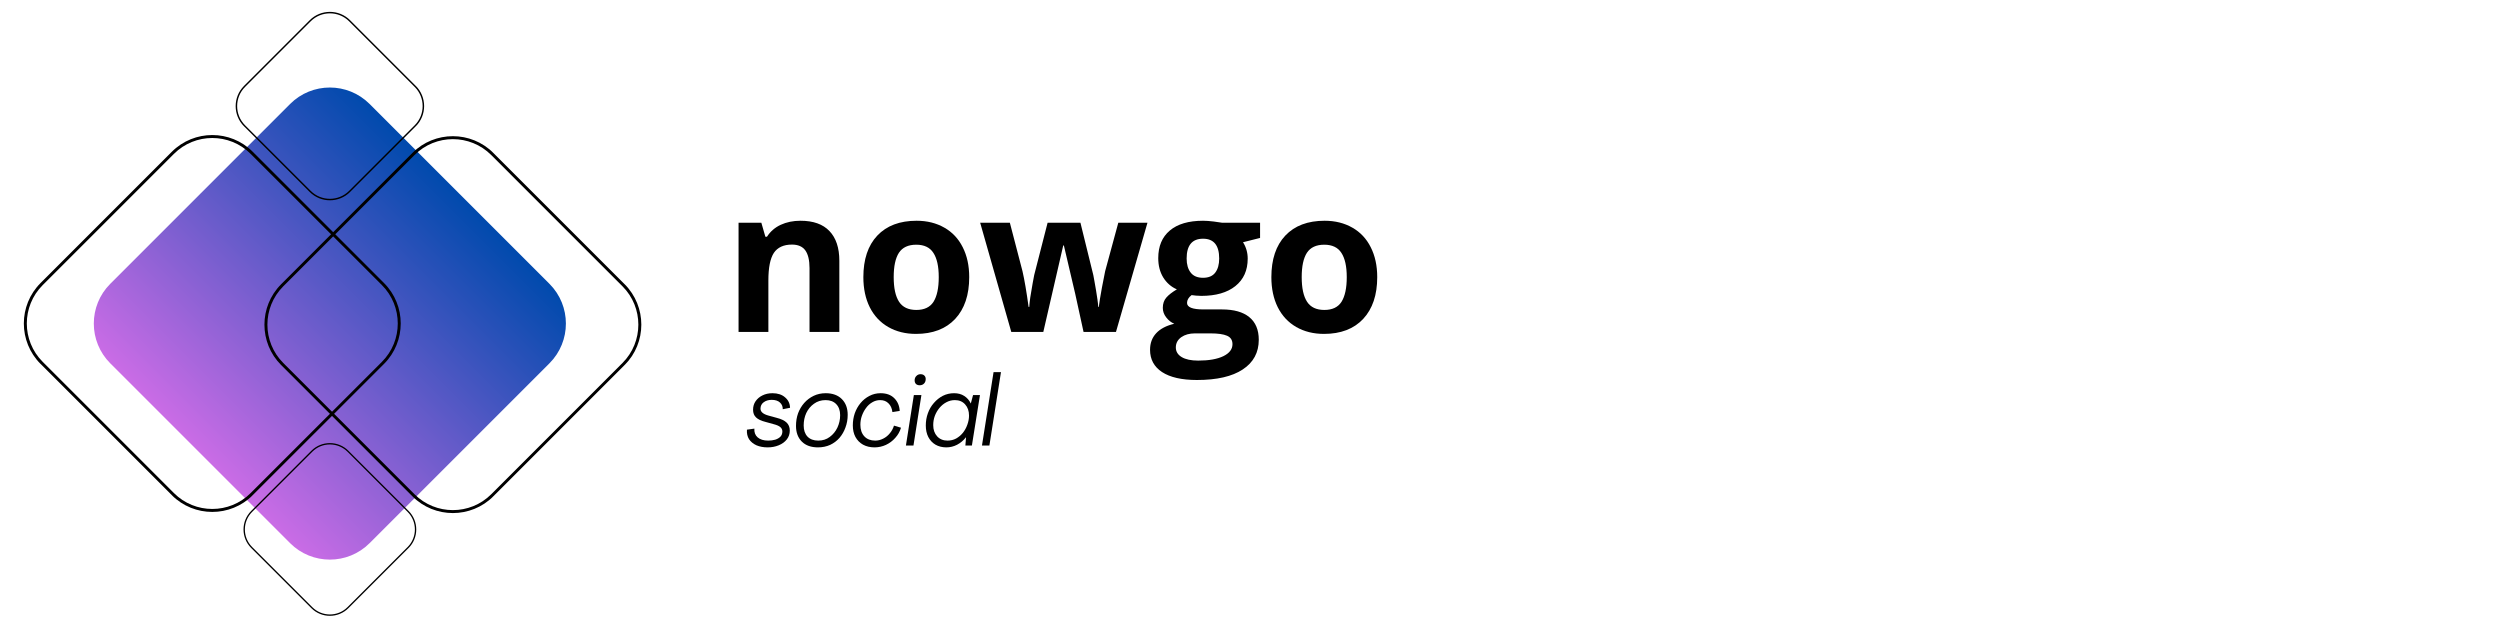 <svg xmlns="http://www.w3.org/2000/svg" xmlns:xlink="http://www.w3.org/1999/xlink" width="400" zoomAndPan="magnify" viewBox="0 0 300 75" height="100" preserveAspectRatio="xMidYMid meet" version="1.0"><defs><g/><clipPath id="a354afde01"><path d="M 11 10 L 68 10 L 68 68 L 11 68 Z M 11 10 " clip-rule="nonzero"/></clipPath><clipPath id="63ce5945bb"><path d="M 70.703 38.828 L 39.582 69.949 L 8.461 38.828 L 39.582 7.707 Z M 70.703 38.828 " clip-rule="nonzero"/></clipPath><clipPath id="d6edbc71ce"><path d="M 65.93 43.602 L 44.355 65.176 C 41.719 67.812 37.445 67.812 34.809 65.176 L 13.234 43.602 C 10.598 40.965 10.598 36.691 13.234 34.055 L 34.809 12.48 C 37.445 9.844 41.719 9.844 44.355 12.48 L 65.93 34.055 C 68.566 36.691 68.566 40.965 65.93 43.602 Z M 65.93 43.602 " clip-rule="nonzero"/></clipPath><clipPath id="fee02e70d6"><path d="M 70.703 38.828 L 39.582 69.949 L 8.461 38.828 L 39.582 7.707 Z M 70.703 38.828 " clip-rule="nonzero"/></clipPath><clipPath id="1f0fac89d5"><path d="M 70.703 38.828 L 39.582 69.949 L 8.461 38.828 L 39.582 7.707 Z M 70.703 38.828 " clip-rule="nonzero"/></clipPath><linearGradient x1="-110.422" gradientTransform="matrix(-0.122, 0.122, -0.122, -0.122, 70.703, 38.829)" y1="128" x2="366.422" gradientUnits="userSpaceOnUse" y2="128" id="f6b43329d8"><stop stop-opacity="1" stop-color="rgb(0%, 28.999%, 67.799%)" offset="0"/><stop stop-opacity="1" stop-color="rgb(0%, 28.999%, 67.799%)" offset="0.125"/><stop stop-opacity="1" stop-color="rgb(0%, 28.999%, 67.799%)" offset="0.188"/><stop stop-opacity="1" stop-color="rgb(0%, 28.999%, 67.799%)" offset="0.219"/><stop stop-opacity="1" stop-color="rgb(0%, 28.999%, 67.799%)" offset="0.227"/><stop stop-opacity="1" stop-color="rgb(0.208%, 29.034%, 67.857%)" offset="0.23"/><stop stop-opacity="1" stop-color="rgb(0.415%, 29.07%, 67.917%)" offset="0.234"/><stop stop-opacity="1" stop-color="rgb(0.993%, 29.167%, 68.079%)" offset="0.238"/><stop stop-opacity="1" stop-color="rgb(1.573%, 29.265%, 68.242%)" offset="0.242"/><stop stop-opacity="1" stop-color="rgb(2.151%, 29.361%, 68.405%)" offset="0.246"/><stop stop-opacity="1" stop-color="rgb(2.731%, 29.459%, 68.568%)" offset="0.25"/><stop stop-opacity="1" stop-color="rgb(3.311%, 29.556%, 68.732%)" offset="0.254"/><stop stop-opacity="1" stop-color="rgb(3.891%, 29.654%, 68.895%)" offset="0.258"/><stop stop-opacity="1" stop-color="rgb(4.469%, 29.752%, 69.057%)" offset="0.262"/><stop stop-opacity="1" stop-color="rgb(5.049%, 29.849%, 69.22%)" offset="0.266"/><stop stop-opacity="1" stop-color="rgb(5.627%, 29.947%, 69.383%)" offset="0.27"/><stop stop-opacity="1" stop-color="rgb(6.207%, 30.045%, 69.547%)" offset="0.273"/><stop stop-opacity="1" stop-color="rgb(6.786%, 30.142%, 69.708%)" offset="0.277"/><stop stop-opacity="1" stop-color="rgb(7.365%, 30.24%, 69.872%)" offset="0.281"/><stop stop-opacity="1" stop-color="rgb(7.944%, 30.336%, 70.035%)" offset="0.285"/><stop stop-opacity="1" stop-color="rgb(8.524%, 30.434%, 70.198%)" offset="0.289"/><stop stop-opacity="1" stop-color="rgb(9.102%, 30.531%, 70.361%)" offset="0.293"/><stop stop-opacity="1" stop-color="rgb(9.682%, 30.629%, 70.525%)" offset="0.297"/><stop stop-opacity="1" stop-color="rgb(10.26%, 30.727%, 70.686%)" offset="0.301"/><stop stop-opacity="1" stop-color="rgb(10.84%, 30.824%, 70.85%)" offset="0.305"/><stop stop-opacity="1" stop-color="rgb(11.42%, 30.922%, 71.013%)" offset="0.309"/><stop stop-opacity="1" stop-color="rgb(12%, 31.02%, 71.176%)" offset="0.312"/><stop stop-opacity="1" stop-color="rgb(12.578%, 31.117%, 71.339%)" offset="0.316"/><stop stop-opacity="1" stop-color="rgb(13.158%, 31.215%, 71.503%)" offset="0.32"/><stop stop-opacity="1" stop-color="rgb(13.736%, 31.311%, 71.664%)" offset="0.324"/><stop stop-opacity="1" stop-color="rgb(14.316%, 31.409%, 71.828%)" offset="0.328"/><stop stop-opacity="1" stop-color="rgb(14.894%, 31.506%, 71.991%)" offset="0.332"/><stop stop-opacity="1" stop-color="rgb(15.474%, 31.604%, 72.154%)" offset="0.336"/><stop stop-opacity="1" stop-color="rgb(16.052%, 31.702%, 72.316%)" offset="0.34"/><stop stop-opacity="1" stop-color="rgb(16.632%, 31.799%, 72.479%)" offset="0.344"/><stop stop-opacity="1" stop-color="rgb(17.21%, 31.897%, 72.643%)" offset="0.348"/><stop stop-opacity="1" stop-color="rgb(17.79%, 31.995%, 72.806%)" offset="0.352"/><stop stop-opacity="1" stop-color="rgb(18.369%, 32.092%, 72.969%)" offset="0.355"/><stop stop-opacity="1" stop-color="rgb(18.948%, 32.19%, 73.132%)" offset="0.359"/><stop stop-opacity="1" stop-color="rgb(19.528%, 32.286%, 73.294%)" offset="0.363"/><stop stop-opacity="1" stop-color="rgb(20.108%, 32.384%, 73.457%)" offset="0.367"/><stop stop-opacity="1" stop-color="rgb(20.686%, 32.481%, 73.621%)" offset="0.371"/><stop stop-opacity="1" stop-color="rgb(21.266%, 32.579%, 73.784%)" offset="0.375"/><stop stop-opacity="1" stop-color="rgb(21.844%, 32.677%, 73.947%)" offset="0.379"/><stop stop-opacity="1" stop-color="rgb(22.424%, 32.774%, 74.11%)" offset="0.383"/><stop stop-opacity="1" stop-color="rgb(23.003%, 32.872%, 74.272%)" offset="0.387"/><stop stop-opacity="1" stop-color="rgb(23.582%, 32.97%, 74.435%)" offset="0.391"/><stop stop-opacity="1" stop-color="rgb(24.161%, 33.067%, 74.599%)" offset="0.395"/><stop stop-opacity="1" stop-color="rgb(24.741%, 33.165%, 74.762%)" offset="0.398"/><stop stop-opacity="1" stop-color="rgb(25.319%, 33.261%, 74.924%)" offset="0.402"/><stop stop-opacity="1" stop-color="rgb(25.899%, 33.359%, 75.087%)" offset="0.406"/><stop stop-opacity="1" stop-color="rgb(26.477%, 33.456%, 75.25%)" offset="0.41"/><stop stop-opacity="1" stop-color="rgb(27.057%, 33.554%, 75.414%)" offset="0.414"/><stop stop-opacity="1" stop-color="rgb(27.635%, 33.652%, 75.577%)" offset="0.418"/><stop stop-opacity="1" stop-color="rgb(28.215%, 33.749%, 75.74%)" offset="0.422"/><stop stop-opacity="1" stop-color="rgb(28.795%, 33.847%, 75.902%)" offset="0.426"/><stop stop-opacity="1" stop-color="rgb(29.375%, 33.945%, 76.065%)" offset="0.43"/><stop stop-opacity="1" stop-color="rgb(29.953%, 34.041%, 76.228%)" offset="0.434"/><stop stop-opacity="1" stop-color="rgb(30.533%, 34.138%, 76.392%)" offset="0.438"/><stop stop-opacity="1" stop-color="rgb(31.111%, 34.236%, 76.555%)" offset="0.441"/><stop stop-opacity="1" stop-color="rgb(31.691%, 34.334%, 76.718%)" offset="0.445"/><stop stop-opacity="1" stop-color="rgb(32.269%, 34.431%, 76.88%)" offset="0.449"/><stop stop-opacity="1" stop-color="rgb(32.849%, 34.529%, 77.043%)" offset="0.453"/><stop stop-opacity="1" stop-color="rgb(33.427%, 34.627%, 77.206%)" offset="0.457"/><stop stop-opacity="1" stop-color="rgb(34.007%, 34.724%, 77.37%)" offset="0.461"/><stop stop-opacity="1" stop-color="rgb(34.586%, 34.822%, 77.531%)" offset="0.465"/><stop stop-opacity="1" stop-color="rgb(35.165%, 34.92%, 77.695%)" offset="0.469"/><stop stop-opacity="1" stop-color="rgb(35.744%, 35.016%, 77.858%)" offset="0.473"/><stop stop-opacity="1" stop-color="rgb(36.324%, 35.114%, 78.021%)" offset="0.477"/><stop stop-opacity="1" stop-color="rgb(36.903%, 35.211%, 78.185%)" offset="0.48"/><stop stop-opacity="1" stop-color="rgb(37.483%, 35.309%, 78.348%)" offset="0.484"/><stop stop-opacity="1" stop-color="rgb(38.062%, 35.406%, 78.51%)" offset="0.488"/><stop stop-opacity="1" stop-color="rgb(38.641%, 35.504%, 78.673%)" offset="0.492"/><stop stop-opacity="1" stop-color="rgb(39.22%, 35.602%, 78.836%)" offset="0.496"/><stop stop-opacity="1" stop-color="rgb(39.8%, 35.699%, 78.999%)" offset="0.5"/><stop stop-opacity="1" stop-color="rgb(40.378%, 35.797%, 79.163%)" offset="0.504"/><stop stop-opacity="1" stop-color="rgb(40.958%, 35.895%, 79.326%)" offset="0.508"/><stop stop-opacity="1" stop-color="rgb(41.536%, 35.991%, 79.488%)" offset="0.512"/><stop stop-opacity="1" stop-color="rgb(42.116%, 36.089%, 79.651%)" offset="0.516"/><stop stop-opacity="1" stop-color="rgb(42.694%, 36.186%, 79.814%)" offset="0.52"/><stop stop-opacity="1" stop-color="rgb(43.274%, 36.284%, 79.977%)" offset="0.523"/><stop stop-opacity="1" stop-color="rgb(43.852%, 36.382%, 80.139%)" offset="0.527"/><stop stop-opacity="1" stop-color="rgb(44.432%, 36.479%, 80.302%)" offset="0.531"/><stop stop-opacity="1" stop-color="rgb(45.012%, 36.577%, 80.466%)" offset="0.535"/><stop stop-opacity="1" stop-color="rgb(45.592%, 36.675%, 80.629%)" offset="0.539"/><stop stop-opacity="1" stop-color="rgb(46.17%, 36.772%, 80.792%)" offset="0.543"/><stop stop-opacity="1" stop-color="rgb(46.75%, 36.87%, 80.956%)" offset="0.547"/><stop stop-opacity="1" stop-color="rgb(47.328%, 36.966%, 81.117%)" offset="0.551"/><stop stop-opacity="1" stop-color="rgb(47.908%, 37.064%, 81.281%)" offset="0.555"/><stop stop-opacity="1" stop-color="rgb(48.486%, 37.161%, 81.444%)" offset="0.559"/><stop stop-opacity="1" stop-color="rgb(49.066%, 37.259%, 81.607%)" offset="0.562"/><stop stop-opacity="1" stop-color="rgb(49.644%, 37.357%, 81.77%)" offset="0.566"/><stop stop-opacity="1" stop-color="rgb(50.224%, 37.454%, 81.934%)" offset="0.57"/><stop stop-opacity="1" stop-color="rgb(50.803%, 37.552%, 82.095%)" offset="0.574"/><stop stop-opacity="1" stop-color="rgb(51.382%, 37.65%, 82.259%)" offset="0.578"/><stop stop-opacity="1" stop-color="rgb(51.961%, 37.747%, 82.422%)" offset="0.582"/><stop stop-opacity="1" stop-color="rgb(52.541%, 37.845%, 82.585%)" offset="0.586"/><stop stop-opacity="1" stop-color="rgb(53.119%, 37.941%, 82.747%)" offset="0.59"/><stop stop-opacity="1" stop-color="rgb(53.699%, 38.039%, 82.91%)" offset="0.594"/><stop stop-opacity="1" stop-color="rgb(54.279%, 38.136%, 83.073%)" offset="0.598"/><stop stop-opacity="1" stop-color="rgb(54.858%, 38.234%, 83.237%)" offset="0.602"/><stop stop-opacity="1" stop-color="rgb(55.437%, 38.332%, 83.4%)" offset="0.605"/><stop stop-opacity="1" stop-color="rgb(56.017%, 38.429%, 83.563%)" offset="0.609"/><stop stop-opacity="1" stop-color="rgb(56.595%, 38.527%, 83.725%)" offset="0.613"/><stop stop-opacity="1" stop-color="rgb(57.175%, 38.625%, 83.888%)" offset="0.617"/><stop stop-opacity="1" stop-color="rgb(57.753%, 38.722%, 84.052%)" offset="0.621"/><stop stop-opacity="1" stop-color="rgb(58.333%, 38.82%, 84.215%)" offset="0.625"/><stop stop-opacity="1" stop-color="rgb(58.911%, 38.916%, 84.378%)" offset="0.629"/><stop stop-opacity="1" stop-color="rgb(59.491%, 39.014%, 84.541%)" offset="0.633"/><stop stop-opacity="1" stop-color="rgb(60.069%, 39.111%, 84.703%)" offset="0.637"/><stop stop-opacity="1" stop-color="rgb(60.649%, 39.209%, 84.866%)" offset="0.641"/><stop stop-opacity="1" stop-color="rgb(61.227%, 39.307%, 85.03%)" offset="0.645"/><stop stop-opacity="1" stop-color="rgb(61.807%, 39.404%, 85.193%)" offset="0.648"/><stop stop-opacity="1" stop-color="rgb(62.387%, 39.502%, 85.355%)" offset="0.652"/><stop stop-opacity="1" stop-color="rgb(62.967%, 39.6%, 85.518%)" offset="0.656"/><stop stop-opacity="1" stop-color="rgb(63.545%, 39.697%, 85.681%)" offset="0.66"/><stop stop-opacity="1" stop-color="rgb(64.125%, 39.795%, 85.844%)" offset="0.664"/><stop stop-opacity="1" stop-color="rgb(64.703%, 39.891%, 86.008%)" offset="0.668"/><stop stop-opacity="1" stop-color="rgb(65.283%, 39.989%, 86.171%)" offset="0.672"/><stop stop-opacity="1" stop-color="rgb(65.862%, 40.086%, 86.333%)" offset="0.676"/><stop stop-opacity="1" stop-color="rgb(66.441%, 40.184%, 86.496%)" offset="0.68"/><stop stop-opacity="1" stop-color="rgb(67.02%, 40.282%, 86.659%)" offset="0.684"/><stop stop-opacity="1" stop-color="rgb(67.599%, 40.379%, 86.823%)" offset="0.688"/><stop stop-opacity="1" stop-color="rgb(68.178%, 40.477%, 86.986%)" offset="0.691"/><stop stop-opacity="1" stop-color="rgb(68.758%, 40.575%, 87.149%)" offset="0.695"/><stop stop-opacity="1" stop-color="rgb(69.336%, 40.671%, 87.311%)" offset="0.699"/><stop stop-opacity="1" stop-color="rgb(69.916%, 40.768%, 87.474%)" offset="0.703"/><stop stop-opacity="1" stop-color="rgb(70.494%, 40.866%, 87.637%)" offset="0.707"/><stop stop-opacity="1" stop-color="rgb(71.074%, 40.964%, 87.801%)" offset="0.711"/><stop stop-opacity="1" stop-color="rgb(71.654%, 41.061%, 87.962%)" offset="0.715"/><stop stop-opacity="1" stop-color="rgb(72.234%, 41.159%, 88.126%)" offset="0.719"/><stop stop-opacity="1" stop-color="rgb(72.812%, 41.257%, 88.289%)" offset="0.723"/><stop stop-opacity="1" stop-color="rgb(73.392%, 41.354%, 88.452%)" offset="0.727"/><stop stop-opacity="1" stop-color="rgb(73.97%, 41.452%, 88.615%)" offset="0.73"/><stop stop-opacity="1" stop-color="rgb(74.55%, 41.55%, 88.779%)" offset="0.734"/><stop stop-opacity="1" stop-color="rgb(75.128%, 41.646%, 88.94%)" offset="0.738"/><stop stop-opacity="1" stop-color="rgb(75.708%, 41.743%, 89.104%)" offset="0.742"/><stop stop-opacity="1" stop-color="rgb(76.286%, 41.841%, 89.267%)" offset="0.746"/><stop stop-opacity="1" stop-color="rgb(76.866%, 41.939%, 89.43%)" offset="0.75"/><stop stop-opacity="1" stop-color="rgb(77.444%, 42.036%, 89.594%)" offset="0.754"/><stop stop-opacity="1" stop-color="rgb(78.024%, 42.134%, 89.757%)" offset="0.758"/><stop stop-opacity="1" stop-color="rgb(78.603%, 42.232%, 89.919%)" offset="0.762"/><stop stop-opacity="1" stop-color="rgb(79.182%, 42.329%, 90.082%)" offset="0.766"/><stop stop-opacity="1" stop-color="rgb(79.39%, 42.365%, 90.14%)" offset="0.77"/><stop stop-opacity="1" stop-color="rgb(79.599%, 42.4%, 90.199%)" offset="0.773"/><stop stop-opacity="1" stop-color="rgb(79.599%, 42.4%, 90.199%)" offset="0.781"/><stop stop-opacity="1" stop-color="rgb(79.599%, 42.4%, 90.199%)" offset="0.812"/><stop stop-opacity="1" stop-color="rgb(79.599%, 42.4%, 90.199%)" offset="0.875"/><stop stop-opacity="1" stop-color="rgb(79.599%, 42.4%, 90.199%)" offset="1"/></linearGradient><clipPath id="d2a9b01300"><path d="M 29 53 L 50 53 L 50 74 L 29 74 Z M 29 53 " clip-rule="nonzero"/></clipPath><clipPath id="aa724a27de"><path d="M 39.586 51.867 L 51.254 63.535 L 39.586 75.203 L 27.918 63.535 Z M 39.586 51.867 " clip-rule="nonzero"/></clipPath><clipPath id="2e63bfcbcd"><path d="M 39.586 51.867 L 51.254 63.535 L 39.586 75.203 L 27.918 63.535 Z M 39.586 51.867 " clip-rule="nonzero"/></clipPath><clipPath id="15be85919c"><path d="M 39.586 51.867 L 51.254 63.535 L 39.586 75.203 L 27.918 63.535 Z M 39.586 51.867 " clip-rule="nonzero"/></clipPath><clipPath id="cec4f9f004"><path d="M 31 16 L 77 16 L 77 62 L 31 62 Z M 31 16 " clip-rule="nonzero"/></clipPath><clipPath id="eb3a607b2c"><path d="M 54.344 13.5 L 79.801 38.953 L 54.344 64.41 L 28.887 38.953 Z M 54.344 13.5 " clip-rule="nonzero"/></clipPath><clipPath id="3e8ddf5ce8"><path d="M 54.344 13.5 L 79.801 38.953 L 54.344 64.41 L 28.887 38.953 Z M 54.344 13.5 " clip-rule="nonzero"/></clipPath><clipPath id="012ec8d144"><path d="M 54.344 13.5 L 79.801 38.953 L 54.344 64.41 L 28.887 38.953 Z M 54.344 13.5 " clip-rule="nonzero"/></clipPath><clipPath id="e46ffbab76"><path d="M 2 16 L 49 16 L 49 62 L 2 62 Z M 2 16 " clip-rule="nonzero"/></clipPath><clipPath id="b3fe671f63"><path d="M 25.473 13.359 L 50.93 38.816 L 25.473 64.27 L 0.016 38.816 Z M 25.473 13.359 " clip-rule="nonzero"/></clipPath><clipPath id="856d54d115"><path d="M 25.473 13.359 L 50.93 38.816 L 25.473 64.27 L 0.016 38.816 Z M 25.473 13.359 " clip-rule="nonzero"/></clipPath><clipPath id="f7c4b7ad09"><path d="M 25.473 13.359 L 50.93 38.816 L 25.473 64.27 L 0.016 38.816 Z M 25.473 13.359 " clip-rule="nonzero"/></clipPath><clipPath id="5c6bead9c1"><path d="M 28 1 L 51 1 L 51 25 L 28 25 Z M 28 1 " clip-rule="nonzero"/></clipPath><clipPath id="0a4010e4a0"><path d="M 39.586 0.004 L 52.312 12.73 L 39.586 25.457 L 26.859 12.73 Z M 39.586 0.004 " clip-rule="nonzero"/></clipPath><clipPath id="500f1fee38"><path d="M 39.586 0.004 L 52.312 12.73 L 39.586 25.457 L 26.859 12.73 Z M 39.586 0.004 " clip-rule="nonzero"/></clipPath><clipPath id="2adbc1f212"><path d="M 39.586 0.004 L 52.312 12.73 L 39.586 25.457 L 26.859 12.73 Z M 39.586 0.004 " clip-rule="nonzero"/></clipPath></defs><g clip-path="url(#a354afde01)"><g clip-path="url(#63ce5945bb)"><g clip-path="url(#d6edbc71ce)"><g clip-path="url(#fee02e70d6)"><g clip-path="url(#1f0fac89d5)"><path fill="url(#f6b43329d8)" d="M 97.551 38.828 L 39.582 -19.141 L -18.387 38.828 L 39.582 96.797 Z M 97.551 38.828 " fill-rule="nonzero"/></g></g></g></g></g><g clip-path="url(#d2a9b01300)"><g clip-path="url(#aa724a27de)"><g clip-path="url(#2e63bfcbcd)"><g clip-path="url(#15be85919c)"><path fill="#000000" d="M 49.031 65.762 C 50.258 64.531 50.258 62.539 49.031 61.309 L 41.812 54.094 C 40.586 52.863 38.59 52.863 37.359 54.094 L 30.145 61.309 C 28.914 62.539 28.914 64.531 30.145 65.762 C 30.145 65.762 37.359 72.977 37.359 72.977 C 38.59 74.207 40.582 74.207 41.812 72.977 Z M 48.914 65.645 C 50.078 64.48 50.078 62.59 48.914 61.426 L 41.699 54.207 C 40.531 53.043 38.641 53.043 37.477 54.207 L 30.258 61.426 C 29.094 62.59 29.094 64.48 30.258 65.645 L 37.477 72.863 C 38.641 74.027 40.531 74.027 41.695 72.863 Z M 48.914 65.645 " fill-opacity="1" fill-rule="evenodd"/></g></g></g></g><g clip-path="url(#cec4f9f004)"><g clip-path="url(#eb3a607b2c)"><g clip-path="url(#3e8ddf5ce8)"><g clip-path="url(#012ec8d144)"><path fill="#000000" d="M 74.949 43.812 C 77.629 41.133 77.629 36.781 74.949 34.098 L 59.203 18.352 C 56.523 15.672 52.168 15.672 49.488 18.352 L 33.742 34.102 C 31.062 36.781 31.062 41.133 33.742 43.812 C 33.742 43.812 49.488 59.559 49.488 59.559 C 52.168 62.238 56.52 62.238 59.203 59.559 Z M 74.695 43.562 C 77.238 41.02 77.238 36.895 74.695 34.352 L 58.949 18.605 C 56.41 16.062 52.281 16.062 49.742 18.605 L 33.996 34.352 C 31.453 36.895 31.453 41.02 33.996 43.562 L 49.742 59.309 C 52.281 61.848 56.41 61.848 58.949 59.309 Z M 74.695 43.562 " fill-opacity="1" fill-rule="evenodd"/></g></g></g></g><g clip-path="url(#e46ffbab76)"><g clip-path="url(#b3fe671f63)"><g clip-path="url(#856d54d115)"><g clip-path="url(#f7c4b7ad09)"><path fill="#000000" d="M 46.078 43.672 C 48.758 40.992 48.758 36.641 46.078 33.961 L 30.332 18.215 C 27.652 15.535 23.301 15.535 20.617 18.215 L 4.871 33.961 C 2.191 36.641 2.191 40.992 4.871 43.676 C 4.871 43.676 20.617 59.422 20.617 59.422 C 23.297 62.102 27.652 62.102 30.332 59.422 Z M 45.828 43.422 C 48.367 40.883 48.367 36.754 45.828 34.211 L 30.078 18.465 C 27.539 15.926 23.41 15.926 20.871 18.465 L 5.125 34.211 C 2.582 36.754 2.582 40.883 5.125 43.422 L 20.871 59.168 C 23.41 61.711 27.539 61.711 30.078 59.168 Z M 45.828 43.422 " fill-opacity="1" fill-rule="evenodd"/></g></g></g></g><g clip-path="url(#5c6bead9c1)"><g clip-path="url(#0a4010e4a0)"><g clip-path="url(#500f1fee38)"><g clip-path="url(#2adbc1f212)"><path fill="#000000" d="M 49.891 15.16 C 51.23 13.82 51.23 11.645 49.891 10.301 L 42.016 2.43 C 40.676 1.09 38.5 1.09 37.16 2.43 L 29.285 10.305 C 27.945 11.645 27.945 13.82 29.285 15.16 C 29.285 15.16 37.16 23.031 37.16 23.031 C 38.5 24.371 40.676 24.371 42.016 23.031 Z M 49.762 15.035 C 51.035 13.762 51.035 11.699 49.762 10.43 L 41.891 2.555 C 40.621 1.285 38.555 1.285 37.285 2.555 L 29.41 10.43 C 28.141 11.699 28.141 13.762 29.41 15.035 L 37.285 22.906 C 38.555 24.176 40.617 24.176 41.891 22.906 Z M 49.762 15.035 " fill-opacity="1" fill-rule="evenodd"/></g></g></g></g><g fill="#000000" fill-opacity="1"><g transform="translate(86.752, 39.834)"><g><path d="M 13.969 0 L 10.391 0 L 10.391 -7.656 C 10.391 -8.602 10.223 -9.312 9.891 -9.781 C 9.555 -10.25 9.02 -10.484 8.281 -10.484 C 7.281 -10.484 6.555 -10.148 6.109 -9.484 C 5.672 -8.816 5.453 -7.711 5.453 -6.172 L 5.453 0 L 1.875 0 L 1.875 -13.109 L 4.609 -13.109 L 5.094 -11.422 L 5.281 -11.422 C 5.688 -12.055 6.238 -12.535 6.938 -12.859 C 7.633 -13.18 8.426 -13.344 9.312 -13.344 C 10.844 -13.344 12 -12.93 12.781 -12.109 C 13.57 -11.285 13.969 -10.098 13.969 -8.547 Z M 13.969 0 "/></g></g><g transform="translate(102.525, 39.834)"><g><path d="M 4.719 -6.578 C 4.719 -5.273 4.93 -4.289 5.359 -3.625 C 5.785 -2.969 6.477 -2.641 7.438 -2.641 C 8.395 -2.641 9.082 -2.969 9.5 -3.625 C 9.914 -4.289 10.125 -5.273 10.125 -6.578 C 10.125 -7.867 9.91 -8.836 9.484 -9.484 C 9.066 -10.141 8.379 -10.469 7.422 -10.469 C 6.461 -10.469 5.77 -10.145 5.344 -9.5 C 4.926 -8.852 4.719 -7.879 4.719 -6.578 Z M 13.781 -6.578 C 13.781 -4.441 13.219 -2.77 12.094 -1.562 C 10.969 -0.363 9.398 0.234 7.391 0.234 C 6.141 0.234 5.031 -0.039 4.062 -0.594 C 3.102 -1.145 2.363 -1.938 1.844 -2.969 C 1.332 -4 1.078 -5.203 1.078 -6.578 C 1.078 -8.711 1.633 -10.375 2.75 -11.562 C 3.875 -12.75 5.445 -13.344 7.469 -13.344 C 8.727 -13.344 9.836 -13.066 10.797 -12.516 C 11.754 -11.973 12.488 -11.191 13 -10.172 C 13.52 -9.148 13.781 -7.953 13.781 -6.578 Z M 13.781 -6.578 "/></g></g><g transform="translate(117.385, 39.834)"><g><path d="M 12.641 0 L 11.641 -4.578 L 10.281 -10.375 L 10.203 -10.375 L 7.812 0 L 3.969 0 L 0.234 -13.109 L 3.797 -13.109 L 5.312 -7.297 C 5.551 -6.266 5.797 -4.832 6.047 -3 L 6.125 -3 C 6.156 -3.594 6.289 -4.535 6.531 -5.828 L 6.719 -6.828 L 8.328 -13.109 L 12.266 -13.109 L 13.812 -6.828 C 13.844 -6.648 13.891 -6.395 13.953 -6.062 C 14.016 -5.727 14.078 -5.367 14.141 -4.984 C 14.203 -4.609 14.258 -4.238 14.312 -3.875 C 14.363 -3.508 14.395 -3.219 14.406 -3 L 14.469 -3 C 14.539 -3.562 14.664 -4.332 14.844 -5.312 C 15.031 -6.289 15.16 -6.953 15.234 -7.297 L 16.812 -13.109 L 20.312 -13.109 L 16.531 0 Z M 12.641 0 "/></g></g><g transform="translate(137.928, 39.834)"><g><path d="M 13.281 -13.109 L 13.281 -11.281 L 11.234 -10.766 C 11.609 -10.172 11.797 -9.516 11.797 -8.797 C 11.797 -7.391 11.301 -6.289 10.312 -5.5 C 9.332 -4.719 7.973 -4.328 6.234 -4.328 L 5.594 -4.359 L 5.062 -4.422 C 4.695 -4.141 4.516 -3.828 4.516 -3.484 C 4.516 -2.961 5.172 -2.703 6.484 -2.703 L 8.703 -2.703 C 10.141 -2.703 11.234 -2.395 11.984 -1.781 C 12.742 -1.164 13.125 -0.258 13.125 0.938 C 13.125 2.469 12.484 3.656 11.203 4.5 C 9.93 5.344 8.098 5.766 5.703 5.766 C 3.879 5.766 2.484 5.445 1.516 4.812 C 0.555 4.176 0.078 3.285 0.078 2.141 C 0.078 1.348 0.32 0.688 0.812 0.156 C 1.301 -0.375 2.023 -0.754 2.984 -0.984 C 2.609 -1.141 2.285 -1.395 2.016 -1.75 C 1.742 -2.102 1.609 -2.484 1.609 -2.891 C 1.609 -3.391 1.75 -3.801 2.031 -4.125 C 2.32 -4.457 2.742 -4.785 3.297 -5.109 C 2.609 -5.41 2.062 -5.891 1.656 -6.547 C 1.258 -7.203 1.062 -7.973 1.062 -8.859 C 1.062 -10.285 1.523 -11.391 2.453 -12.172 C 3.379 -12.953 4.707 -13.344 6.438 -13.344 C 6.801 -13.344 7.234 -13.312 7.734 -13.25 C 8.242 -13.188 8.566 -13.141 8.703 -13.109 Z M 3.172 1.859 C 3.172 2.348 3.406 2.734 3.875 3.016 C 4.344 3.297 5.004 3.438 5.859 3.438 C 7.141 3.438 8.145 3.258 8.875 2.906 C 9.602 2.551 9.969 2.07 9.969 1.469 C 9.969 0.977 9.75 0.641 9.312 0.453 C 8.883 0.266 8.223 0.172 7.328 0.172 L 5.469 0.172 C 4.812 0.172 4.266 0.32 3.828 0.625 C 3.391 0.938 3.172 1.348 3.172 1.859 Z M 4.469 -8.812 C 4.469 -8.102 4.629 -7.539 4.953 -7.125 C 5.273 -6.707 5.77 -6.5 6.438 -6.5 C 7.102 -6.5 7.594 -6.707 7.906 -7.125 C 8.219 -7.539 8.375 -8.102 8.375 -8.812 C 8.375 -10.395 7.727 -11.188 6.438 -11.188 C 5.125 -11.188 4.469 -10.395 4.469 -8.812 Z M 4.469 -8.812 "/></g></g><g transform="translate(151.486, 39.834)"><g><path d="M 4.719 -6.578 C 4.719 -5.273 4.93 -4.289 5.359 -3.625 C 5.785 -2.969 6.477 -2.641 7.438 -2.641 C 8.395 -2.641 9.082 -2.969 9.5 -3.625 C 9.914 -4.289 10.125 -5.273 10.125 -6.578 C 10.125 -7.867 9.91 -8.836 9.484 -9.484 C 9.066 -10.141 8.379 -10.469 7.422 -10.469 C 6.461 -10.469 5.77 -10.145 5.344 -9.5 C 4.926 -8.852 4.719 -7.879 4.719 -6.578 Z M 13.781 -6.578 C 13.781 -4.441 13.219 -2.77 12.094 -1.562 C 10.969 -0.363 9.398 0.234 7.391 0.234 C 6.141 0.234 5.031 -0.039 4.062 -0.594 C 3.102 -1.145 2.363 -1.938 1.844 -2.969 C 1.332 -4 1.078 -5.203 1.078 -6.578 C 1.078 -8.711 1.633 -10.375 2.75 -11.562 C 3.875 -12.75 5.445 -13.344 7.469 -13.344 C 8.727 -13.344 9.836 -13.066 10.797 -12.516 C 11.754 -11.973 12.488 -11.191 13 -10.172 C 13.52 -9.148 13.781 -7.953 13.781 -6.578 Z M 13.781 -6.578 "/></g></g></g><g fill="#000000" fill-opacity="1"><g transform="translate(89.571, 53.466)"><g><path d="M 2.547 0.219 C 2.035 0.219 1.586 0.133 1.203 -0.031 C 0.816 -0.207 0.52 -0.453 0.312 -0.766 C 0.113 -1.086 0.031 -1.469 0.062 -1.906 L 0.953 -2.031 C 0.922 -1.594 1.051 -1.242 1.344 -0.984 C 1.645 -0.723 2.066 -0.594 2.609 -0.594 C 2.91 -0.594 3.191 -0.629 3.453 -0.703 C 3.711 -0.785 3.922 -0.906 4.078 -1.062 C 4.234 -1.227 4.312 -1.438 4.312 -1.688 C 4.312 -1.906 4.227 -2.082 4.062 -2.219 C 3.906 -2.352 3.645 -2.469 3.281 -2.562 L 2.266 -2.844 C 1.766 -2.969 1.395 -3.145 1.156 -3.375 C 0.914 -3.602 0.797 -3.91 0.797 -4.297 C 0.797 -4.68 0.895 -5.02 1.094 -5.312 C 1.301 -5.613 1.578 -5.848 1.922 -6.016 C 2.273 -6.191 2.676 -6.281 3.125 -6.281 C 3.758 -6.281 4.266 -6.113 4.641 -5.781 C 5.023 -5.457 5.223 -5.039 5.234 -4.531 L 4.359 -4.359 C 4.367 -4.68 4.258 -4.945 4.031 -5.156 C 3.801 -5.375 3.469 -5.484 3.031 -5.484 C 2.645 -5.484 2.32 -5.383 2.062 -5.188 C 1.812 -5 1.688 -4.742 1.688 -4.422 C 1.688 -4.047 2.008 -3.77 2.656 -3.594 L 3.625 -3.328 C 4.164 -3.191 4.562 -3.004 4.812 -2.766 C 5.07 -2.523 5.203 -2.203 5.203 -1.797 C 5.203 -1.391 5.082 -1.035 4.844 -0.734 C 4.602 -0.43 4.281 -0.195 3.875 -0.031 C 3.477 0.133 3.035 0.219 2.547 0.219 Z M 2.547 0.219 "/></g></g></g><g fill="#000000" fill-opacity="1"><g transform="translate(95.223, 53.466)"><g><path d="M 2.938 0.219 C 2.113 0.219 1.469 -0.008 1 -0.469 C 0.531 -0.938 0.297 -1.566 0.297 -2.359 C 0.297 -2.898 0.379 -3.406 0.547 -3.875 C 0.723 -4.344 0.969 -4.754 1.281 -5.109 C 1.602 -5.473 1.984 -5.758 2.422 -5.969 C 2.859 -6.176 3.336 -6.281 3.859 -6.281 C 4.68 -6.281 5.328 -6.047 5.797 -5.578 C 6.266 -5.109 6.5 -4.477 6.5 -3.688 C 6.5 -3.145 6.41 -2.641 6.234 -2.172 C 6.066 -1.703 5.828 -1.285 5.516 -0.922 C 5.203 -0.566 4.828 -0.285 4.391 -0.078 C 3.953 0.117 3.469 0.219 2.938 0.219 Z M 2.969 -0.594 C 3.5 -0.594 3.957 -0.738 4.344 -1.031 C 4.738 -1.32 5.047 -1.695 5.266 -2.156 C 5.484 -2.625 5.594 -3.117 5.594 -3.641 C 5.594 -4.203 5.438 -4.645 5.125 -4.969 C 4.82 -5.289 4.395 -5.453 3.844 -5.453 C 3.312 -5.453 2.848 -5.305 2.453 -5.016 C 2.055 -4.734 1.75 -4.363 1.531 -3.906 C 1.32 -3.445 1.219 -2.945 1.219 -2.406 C 1.219 -1.852 1.367 -1.41 1.672 -1.078 C 1.984 -0.754 2.414 -0.594 2.969 -0.594 Z M 2.969 -0.594 "/></g></g></g><g fill="#000000" fill-opacity="1"><g transform="translate(102.027, 53.466)"><g><path d="M 2.922 0.219 C 2.391 0.219 1.926 0.109 1.531 -0.109 C 1.145 -0.328 0.844 -0.633 0.625 -1.031 C 0.414 -1.426 0.312 -1.891 0.312 -2.422 C 0.312 -2.93 0.391 -3.414 0.547 -3.875 C 0.711 -4.332 0.941 -4.738 1.234 -5.094 C 1.535 -5.457 1.891 -5.742 2.297 -5.953 C 2.711 -6.172 3.16 -6.281 3.641 -6.281 C 4.348 -6.281 4.898 -6.078 5.297 -5.672 C 5.691 -5.273 5.906 -4.77 5.938 -4.156 L 5.062 -4.016 C 5.008 -4.461 4.852 -4.812 4.594 -5.062 C 4.344 -5.32 4.008 -5.453 3.594 -5.453 C 3.25 -5.453 2.93 -5.363 2.641 -5.188 C 2.348 -5.02 2.098 -4.789 1.891 -4.5 C 1.68 -4.219 1.516 -3.898 1.391 -3.547 C 1.273 -3.203 1.219 -2.852 1.219 -2.5 C 1.219 -1.906 1.379 -1.438 1.703 -1.094 C 2.023 -0.758 2.457 -0.594 3 -0.594 C 3.332 -0.594 3.648 -0.672 3.953 -0.828 C 4.266 -0.984 4.531 -1.195 4.75 -1.469 C 4.977 -1.738 5.145 -2.047 5.25 -2.391 L 6.094 -2.141 C 5.957 -1.68 5.727 -1.273 5.406 -0.922 C 5.094 -0.566 4.719 -0.285 4.281 -0.078 C 3.852 0.117 3.398 0.219 2.922 0.219 Z M 2.922 0.219 "/></g></g></g><g fill="#000000" fill-opacity="1"><g transform="translate(108.507, 53.466)"><g><path d="M 1.859 -7.234 C 1.672 -7.234 1.52 -7.285 1.406 -7.391 C 1.301 -7.504 1.25 -7.648 1.25 -7.828 C 1.25 -8.035 1.316 -8.207 1.453 -8.344 C 1.586 -8.488 1.754 -8.562 1.953 -8.562 C 2.148 -8.562 2.301 -8.508 2.406 -8.406 C 2.52 -8.301 2.578 -8.16 2.578 -7.984 C 2.578 -7.754 2.508 -7.57 2.375 -7.438 C 2.238 -7.301 2.066 -7.234 1.859 -7.234 Z M 0.203 0 L 1.156 -6.062 L 2.062 -6.062 L 1.109 0 Z M 0.203 0 "/></g></g></g><g fill="#000000" fill-opacity="1"><g transform="translate(110.799, 53.466)"><g><path d="M 2.766 0.219 C 2.266 0.219 1.828 0.109 1.453 -0.109 C 1.086 -0.328 0.801 -0.633 0.594 -1.031 C 0.395 -1.426 0.297 -1.883 0.297 -2.406 C 0.297 -2.926 0.379 -3.414 0.547 -3.875 C 0.711 -4.344 0.953 -4.754 1.266 -5.109 C 1.578 -5.473 1.938 -5.758 2.344 -5.969 C 2.758 -6.176 3.207 -6.281 3.688 -6.281 C 4.164 -6.281 4.57 -6.172 4.906 -5.953 C 5.25 -5.734 5.508 -5.438 5.688 -5.062 L 5.703 -5.062 L 5.969 -6.062 L 6.797 -6.062 L 5.828 0 L 5.047 0 L 5.125 -0.984 L 5.109 -0.984 C 4.816 -0.609 4.461 -0.312 4.047 -0.094 C 3.641 0.113 3.211 0.219 2.766 0.219 Z M 2.906 -0.594 C 3.281 -0.594 3.625 -0.676 3.938 -0.844 C 4.25 -1.02 4.52 -1.25 4.75 -1.531 C 4.977 -1.82 5.156 -2.145 5.281 -2.5 C 5.414 -2.863 5.484 -3.227 5.484 -3.594 C 5.484 -4.145 5.328 -4.594 5.016 -4.938 C 4.711 -5.281 4.301 -5.453 3.781 -5.453 C 3.414 -5.453 3.07 -5.363 2.75 -5.188 C 2.438 -5.02 2.16 -4.789 1.922 -4.5 C 1.691 -4.219 1.508 -3.898 1.375 -3.547 C 1.25 -3.203 1.188 -2.836 1.188 -2.453 C 1.188 -1.898 1.344 -1.453 1.656 -1.109 C 1.969 -0.766 2.383 -0.594 2.906 -0.594 Z M 2.906 -0.594 "/></g></g></g><g fill="#000000" fill-opacity="1"><g transform="translate(117.711, 53.466)"><g><path d="M 0.125 0 L 1.516 -8.812 L 2.406 -8.812 L 1.016 0 Z M 0.125 0 "/></g></g></g></svg>